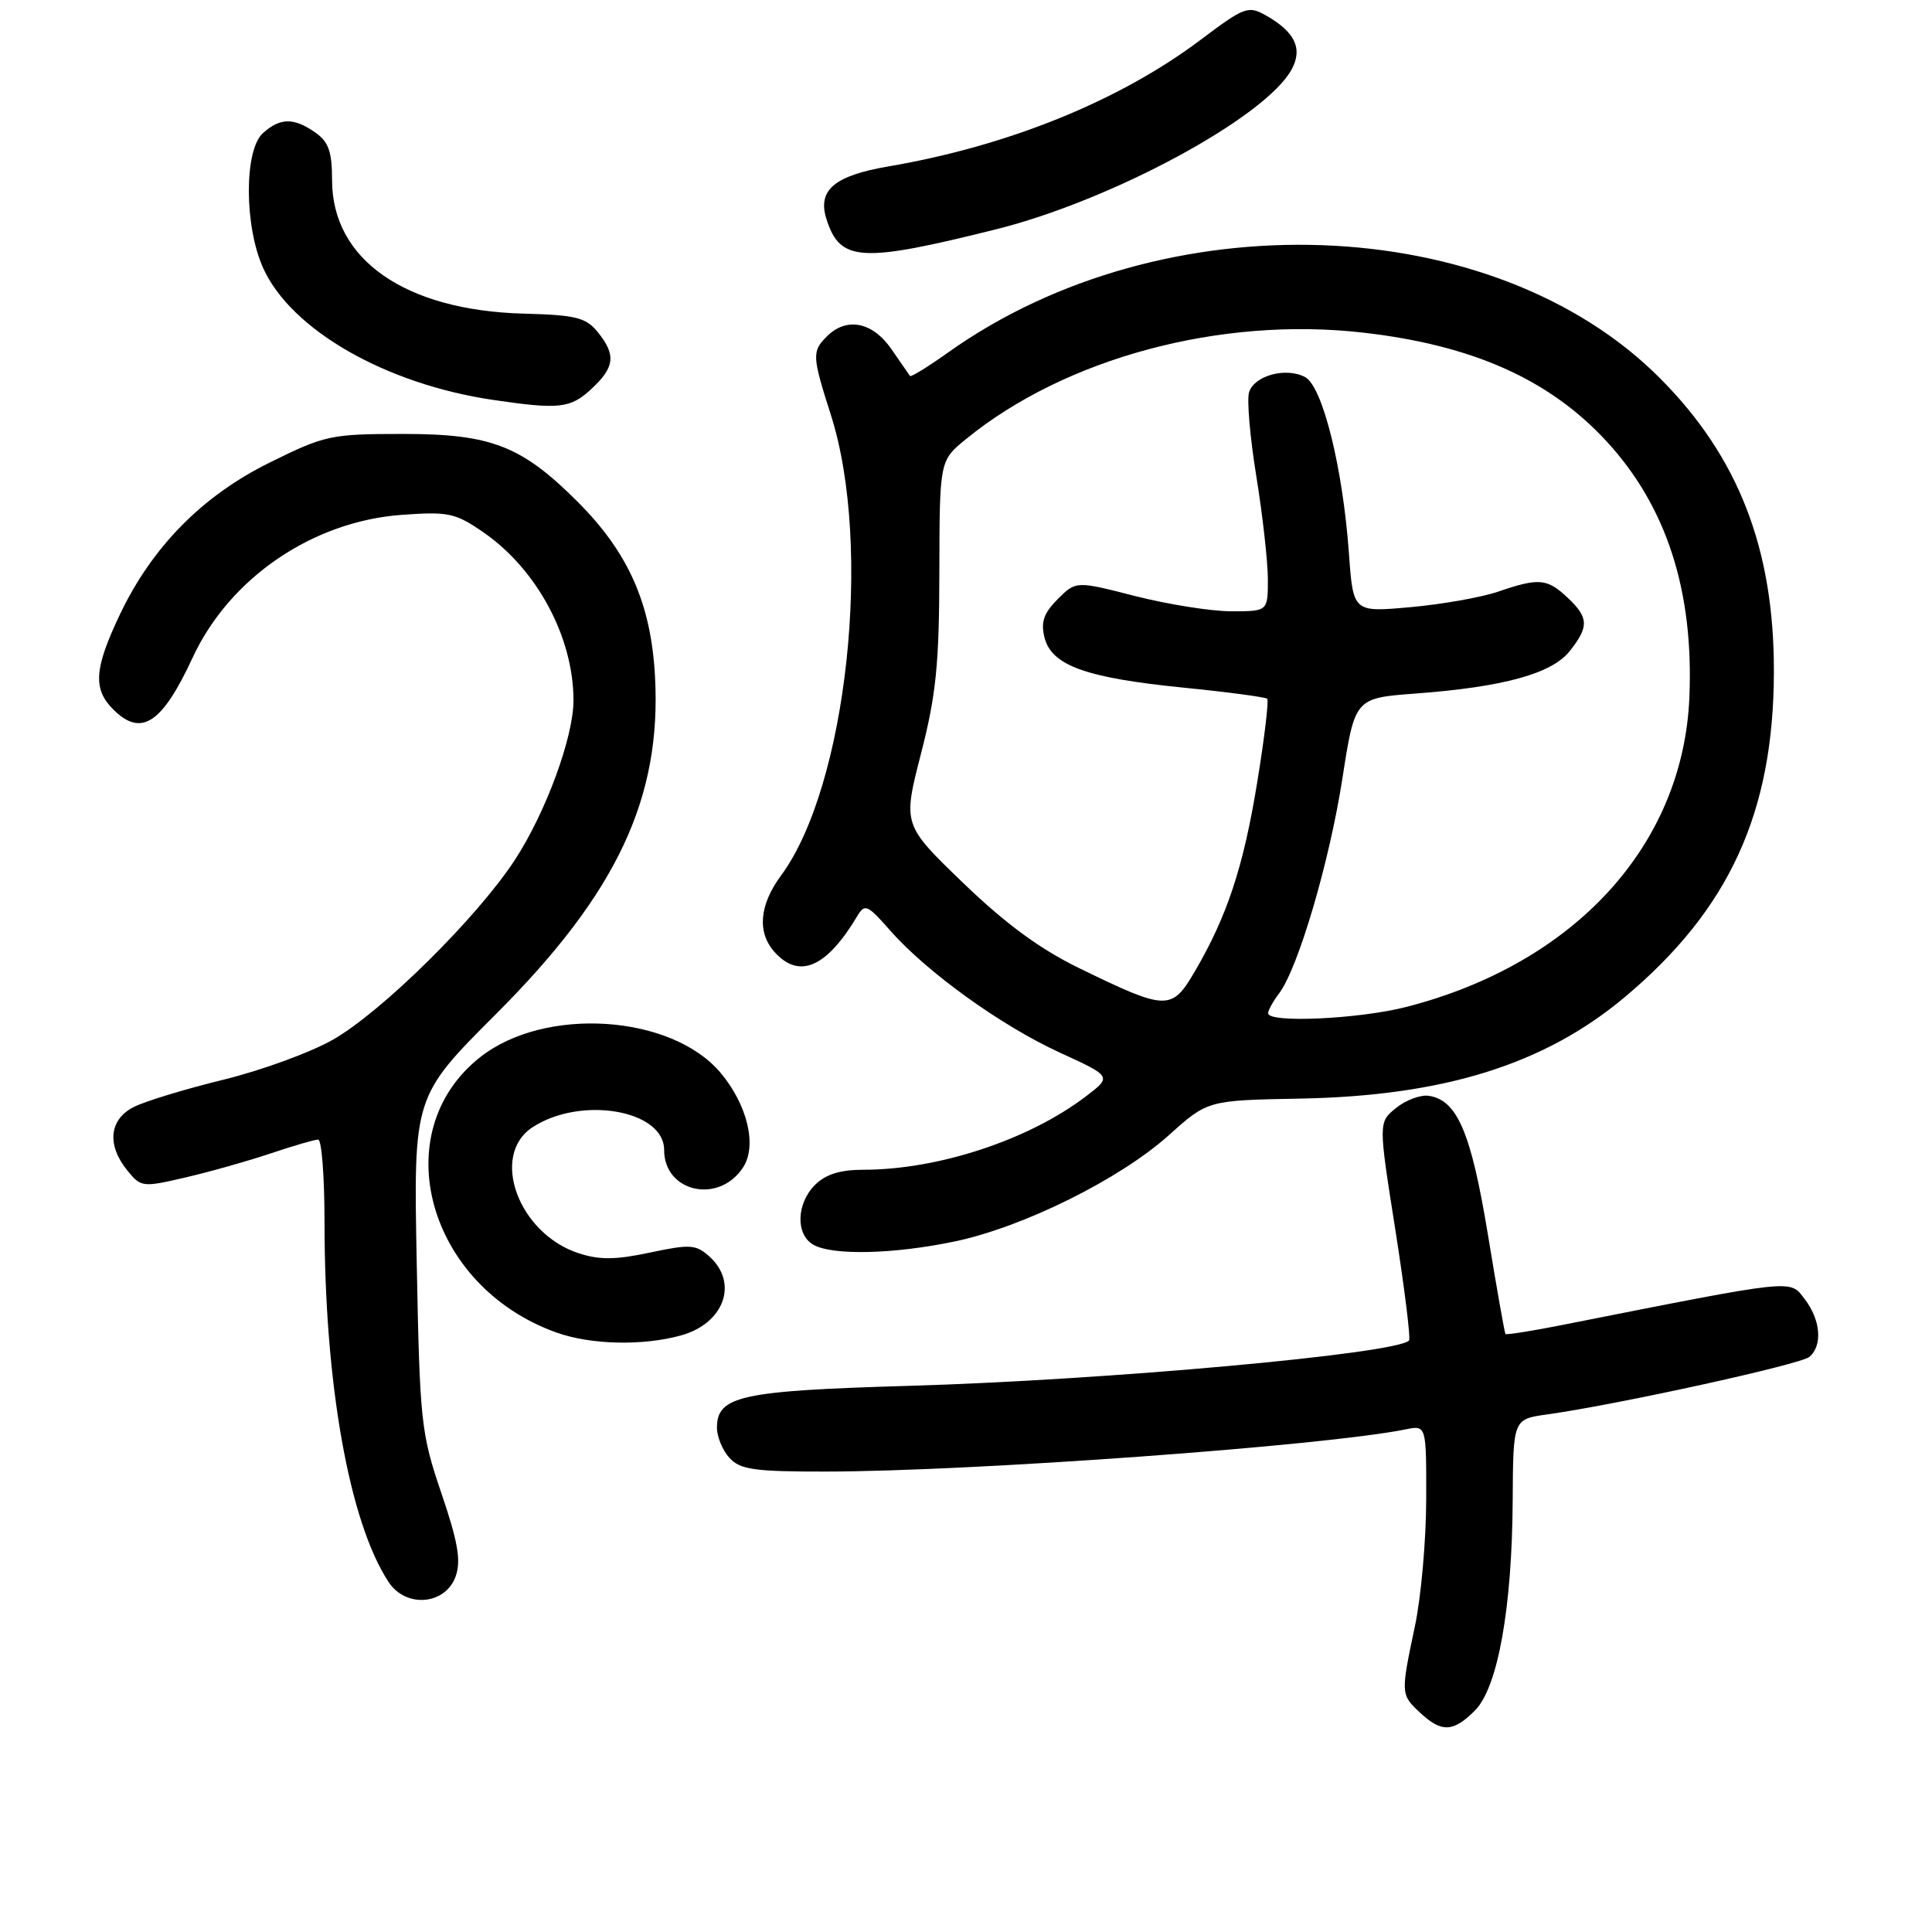 <?xml version="1.0" encoding="UTF-8" standalone="no"?>
<!DOCTYPE svg PUBLIC "-//W3C//DTD SVG 1.1//EN" "http://www.w3.org/Graphics/SVG/1.1/DTD/svg11.dtd" >
<svg xmlns="http://www.w3.org/2000/svg" xmlns:xlink="http://www.w3.org/1999/xlink" version="1.1" viewBox="0 0 256 256">
 <g >
 <path fill="currentColor"
d=" M 195.43 226.66 C 198.47 223.62 200.36 213.09 200.44 198.77 C 200.50 188.05 200.50 188.05 205.00 187.42 C 214.36 186.11 238.52 180.81 239.74 179.80 C 241.53 178.31 241.26 174.90 239.12 172.12 C 237.12 169.51 238.15 169.40 207.09 175.55 C 203.02 176.36 199.60 176.90 199.48 176.76 C 199.37 176.62 198.31 170.65 197.14 163.50 C 194.92 150.05 193.09 145.77 189.32 145.20 C 188.23 145.04 186.28 145.76 184.99 146.81 C 182.64 148.71 182.64 148.71 184.89 162.95 C 186.12 170.79 186.94 177.39 186.70 177.63 C 184.94 179.40 146.55 182.87 120.50 183.63 C 98.16 184.28 95.00 184.96 95.00 189.19 C 95.00 190.38 95.74 192.17 96.65 193.17 C 98.07 194.73 99.92 195.00 109.40 194.99 C 128.90 194.97 175.52 191.58 186.25 189.40 C 189.00 188.84 189.00 188.84 188.98 198.67 C 188.97 204.08 188.30 211.65 187.48 215.50 C 185.59 224.46 185.59 224.54 188.19 226.96 C 191.02 229.60 192.56 229.53 195.43 226.66 Z  M 60.39 208.84 C 61.11 206.79 60.67 204.27 58.48 197.84 C 55.78 189.89 55.63 188.47 55.22 167.40 C 54.79 145.30 54.79 145.30 65.69 134.40 C 81.75 118.35 87.68 105.75 86.79 89.59 C 86.26 79.96 83.26 73.21 76.53 66.48 C 69.12 59.07 65.09 57.50 53.45 57.50 C 43.84 57.50 43.06 57.67 35.78 61.27 C 26.80 65.70 20.15 72.45 15.85 81.50 C 12.48 88.60 12.30 91.30 15.00 94.00 C 18.71 97.71 21.47 95.90 25.53 87.13 C 30.42 76.58 41.43 69.07 53.25 68.22 C 59.44 67.77 60.34 67.97 64.09 70.56 C 71.17 75.47 75.98 84.44 75.99 92.78 C 76.00 97.66 72.33 107.65 68.22 113.95 C 63.19 121.63 50.59 134.08 44.09 137.78 C 41.11 139.47 34.59 141.85 29.59 143.07 C 24.59 144.29 19.26 145.91 17.75 146.67 C 14.47 148.32 14.12 151.69 16.86 155.08 C 18.68 157.32 18.88 157.35 24.61 156.01 C 27.85 155.26 32.93 153.82 35.91 152.82 C 38.88 151.82 41.69 151.00 42.16 151.00 C 42.62 151.00 43.00 155.90 43.00 161.89 C 43.00 183.29 46.26 201.65 51.48 209.61 C 53.78 213.13 59.05 212.67 60.39 208.84 Z  M 90.24 176.95 C 95.95 175.36 97.88 170.02 94.02 166.51 C 92.22 164.89 91.47 164.84 86.13 165.97 C 81.53 166.95 79.42 166.96 76.64 166.05 C 68.67 163.42 64.90 153.08 70.56 149.37 C 76.96 145.18 88.00 147.07 88.00 152.37 C 88.00 157.98 95.25 159.60 98.46 154.69 C 100.34 151.83 99.05 146.40 95.47 142.14 C 88.96 134.42 72.21 133.32 63.64 140.07 C 50.99 150.02 56.65 170.47 73.74 176.57 C 78.30 178.20 85.18 178.35 90.24 176.95 Z  M 126.50 164.50 C 135.59 162.60 148.41 156.23 154.89 150.41 C 160.02 145.80 160.02 145.80 172.26 145.57 C 191.29 145.22 204.64 141.05 215.26 132.15 C 229.13 120.53 235.02 107.69 235.05 89.00 C 235.08 72.70 230.33 60.49 219.89 50.05 C 197.81 27.97 154.15 26.42 125.65 46.69 C 122.99 48.59 120.70 49.99 120.58 49.82 C 120.45 49.64 119.34 48.04 118.11 46.25 C 115.62 42.65 112.17 41.97 109.57 44.57 C 107.57 46.57 107.60 47.16 110.10 55.00 C 115.66 72.42 112.22 104.18 103.50 116.00 C 100.60 119.92 100.30 123.57 102.65 126.17 C 105.92 129.78 109.53 128.19 113.59 121.39 C 114.59 119.71 114.94 119.87 117.92 123.26 C 122.79 128.81 132.64 135.90 140.42 139.47 C 147.34 142.64 147.34 142.64 143.88 145.28 C 136.31 151.05 124.32 155.00 114.36 155.00 C 111.33 155.00 109.39 155.61 108.00 157.00 C 105.53 159.47 105.40 163.55 107.75 164.92 C 110.26 166.38 118.38 166.20 126.50 164.50 Z  M 78.35 51.55 C 81.47 48.66 81.65 47.02 79.20 44.00 C 77.64 42.08 76.32 41.74 69.45 41.56 C 53.69 41.15 44.00 34.41 44.00 23.86 C 44.00 20.09 43.54 18.79 41.78 17.56 C 38.93 15.56 37.11 15.59 34.83 17.65 C 32.33 19.92 32.36 29.99 34.88 35.54 C 38.60 43.74 51.14 50.91 65.40 53.00 C 74.10 54.28 75.59 54.11 78.35 51.55 Z  M 132.00 30.38 C 147.37 26.54 167.76 15.51 171.16 9.18 C 172.64 6.44 171.59 4.23 167.78 2.07 C 165.39 0.71 164.93 0.88 159.03 5.32 C 148.31 13.37 133.60 19.34 117.73 22.05 C 110.54 23.28 108.29 25.19 109.51 29.03 C 111.31 34.70 114.05 34.86 132.00 30.38 Z  M 168.03 134.25 C 168.05 133.84 168.71 132.65 169.50 131.61 C 172.01 128.28 176.16 114.21 177.87 103.18 C 179.53 92.50 179.53 92.50 187.55 91.90 C 199.23 91.03 205.65 89.26 208.01 86.26 C 210.57 83.01 210.52 81.83 207.69 79.17 C 204.99 76.64 203.90 76.55 198.50 78.40 C 196.30 79.15 191.08 80.08 186.90 80.45 C 179.30 81.14 179.30 81.14 178.74 73.32 C 177.93 61.98 175.25 51.21 172.94 49.97 C 170.42 48.62 166.21 49.75 165.51 51.97 C 165.20 52.94 165.63 57.96 166.47 63.12 C 167.31 68.28 167.99 74.41 168.00 76.75 C 168.00 81.00 168.00 81.00 163.16 81.00 C 160.50 81.00 154.78 80.09 150.45 78.99 C 142.57 76.97 142.57 76.97 140.15 79.39 C 138.30 81.25 137.89 82.43 138.40 84.47 C 139.33 88.18 143.88 89.82 156.76 91.11 C 162.67 91.70 167.69 92.37 167.91 92.59 C 168.14 92.81 167.55 97.78 166.59 103.64 C 164.77 114.85 162.60 121.41 158.32 128.72 C 155.25 133.95 154.61 133.94 143.07 128.32 C 137.83 125.78 133.27 122.43 127.63 117.00 C 119.62 109.28 119.62 109.28 122.03 99.89 C 124.04 92.08 124.45 88.03 124.47 75.77 C 124.50 61.04 124.50 61.04 128.00 58.18 C 141.18 47.43 161.71 41.92 180.58 44.07 C 195.11 45.72 205.30 50.26 212.88 58.48 C 220.83 67.11 224.45 78.31 223.85 92.43 C 223.02 111.99 208.67 127.68 186.36 133.42 C 180.05 135.04 167.97 135.59 168.03 134.25 Z "/>
</g>
</svg>